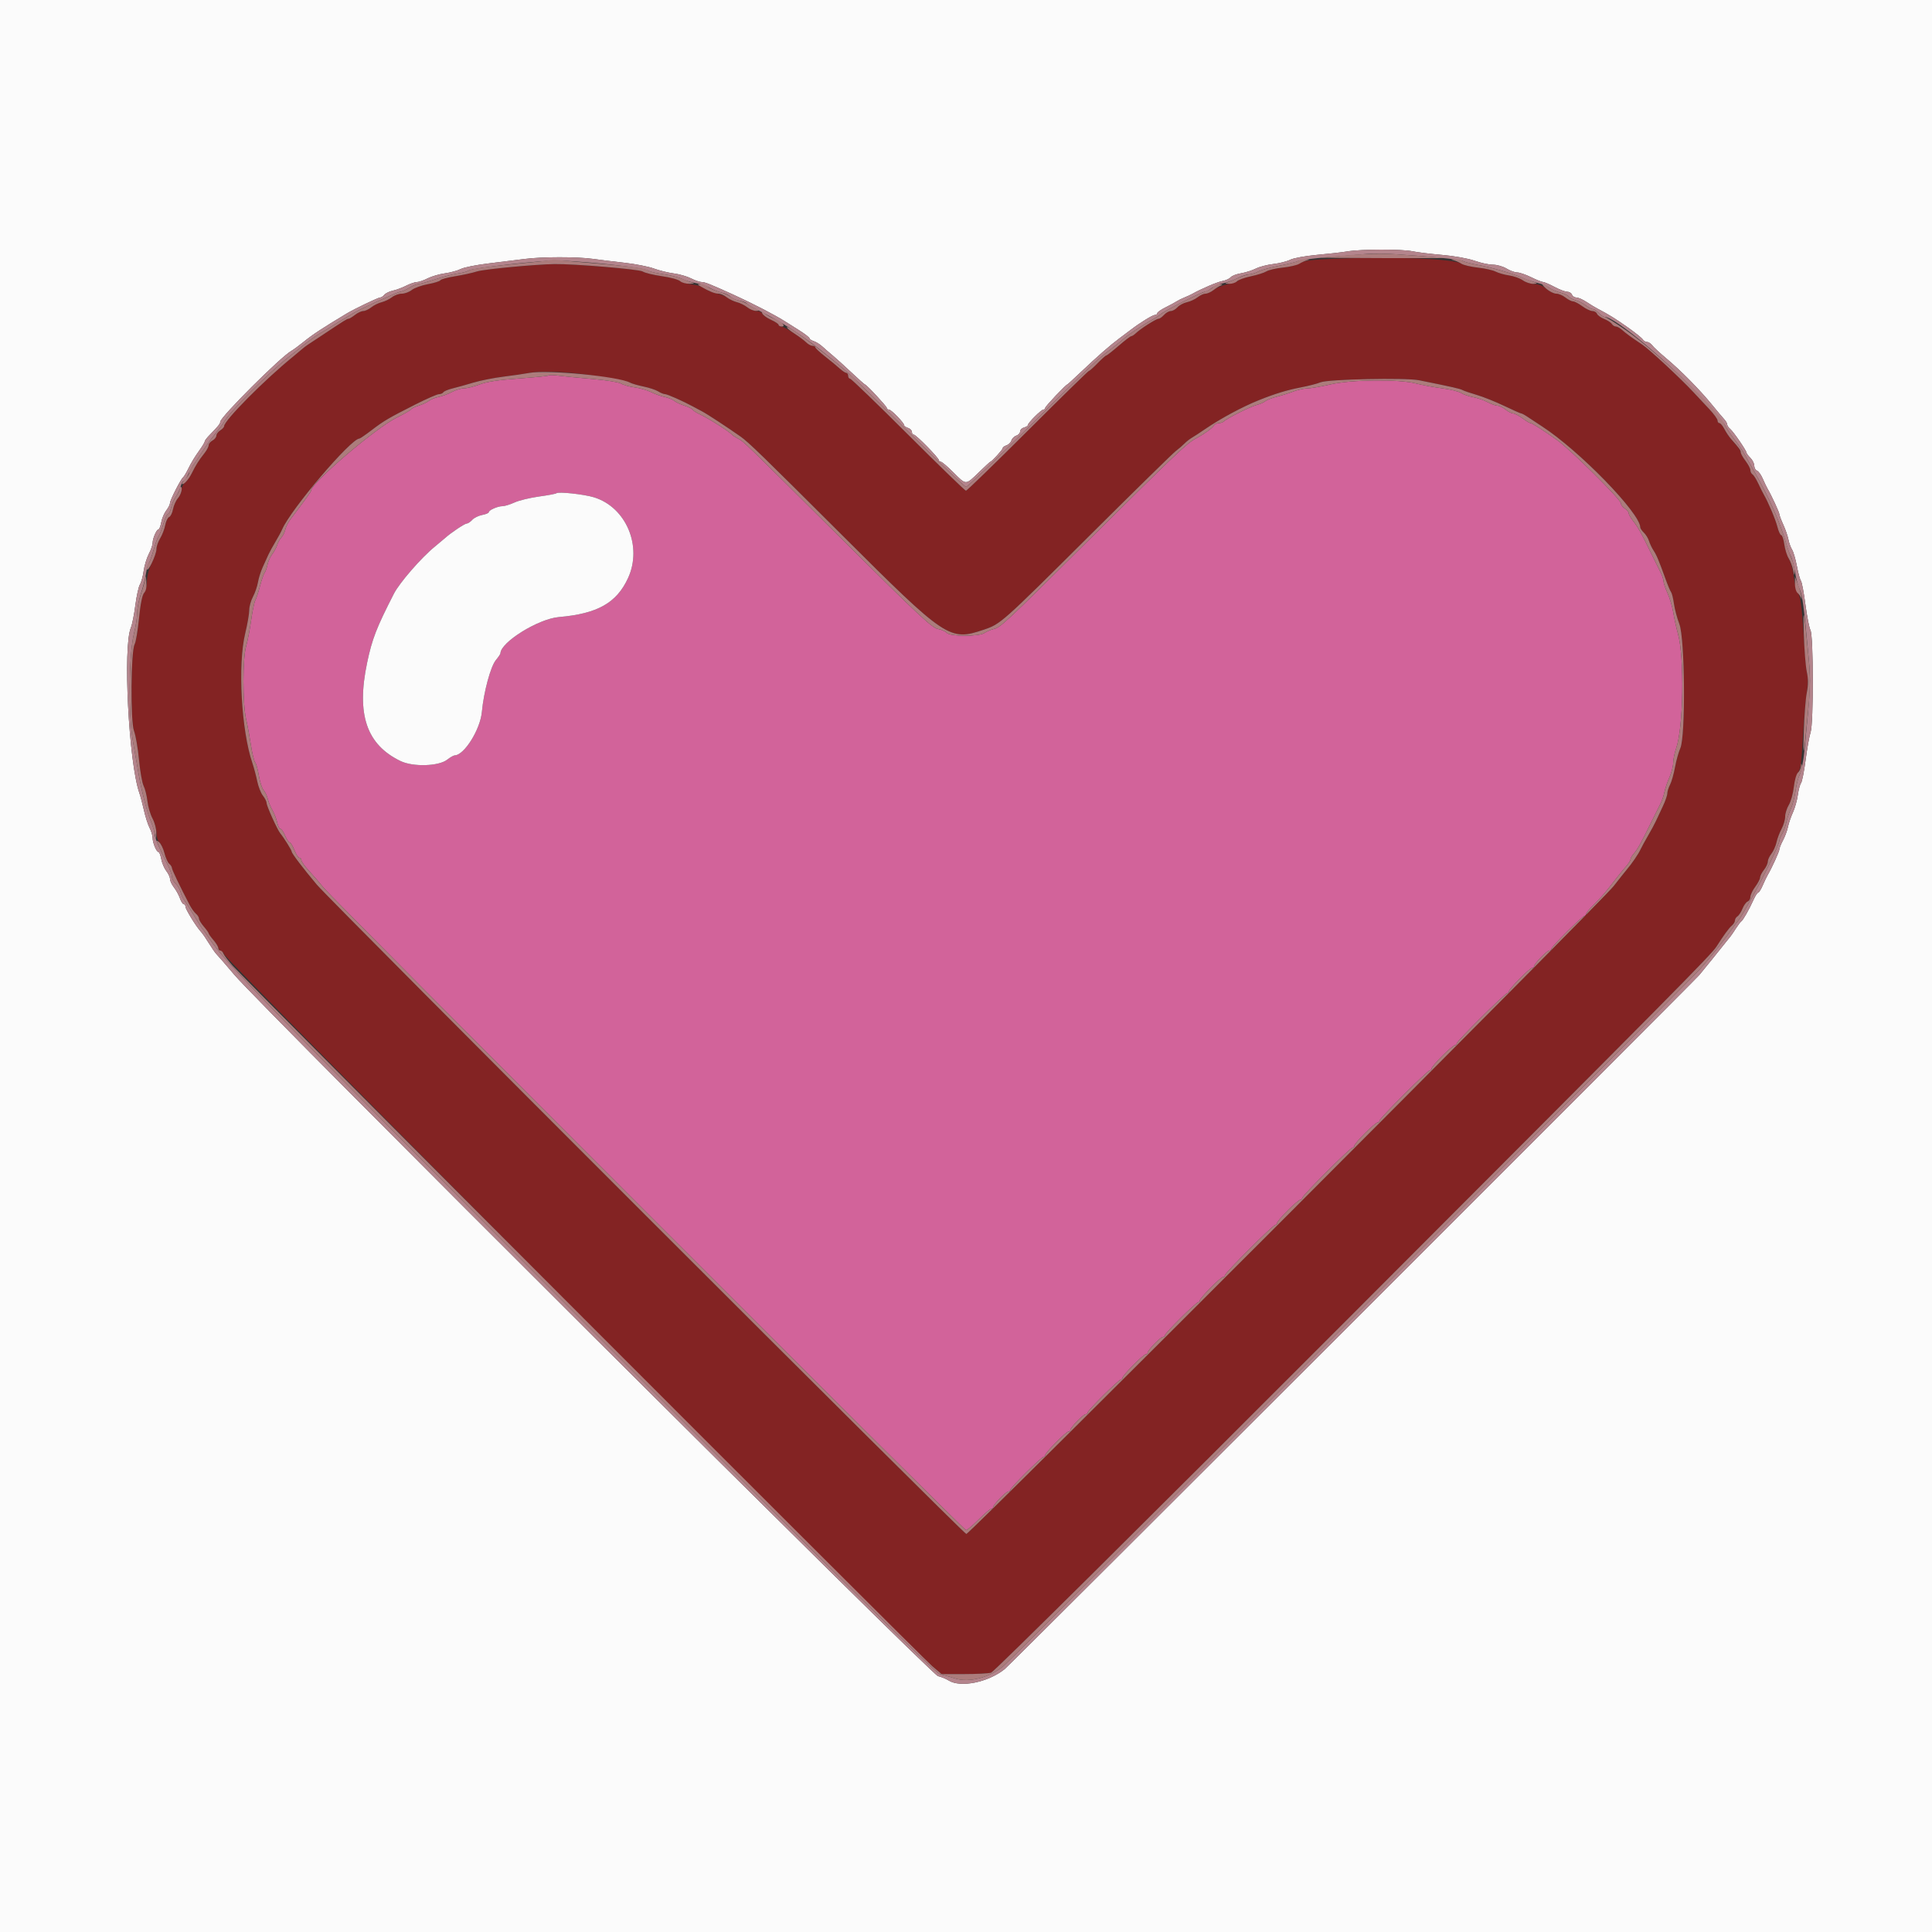 <svg id="svg" version="1.1" xmlns="http://www.w3.org/2000/svg" xmlns:xlink="http://www.w3.org/1999/xlink" width="400" height="400" viewBox="0, 0, 400,400"><rect x="0" y="0" width="400" height="400" fill="#333333" stroke="none"/><g id="svgg"><path id="path0" d="M113.597 77.731 C 113.486 77.845,110.696 78.131,107.397 78.365 C 103.198 78.663,100.769 79.032,99.296 79.595 C 98.138 80.038,96.696 80.400,96.090 80.400 C 95.484 80.400,94.361 80.736,93.594 81.147 C 92.827 81.557,91.570 82.027,90.800 82.191 C 90.030 82.355,89.130 82.716,88.800 82.994 C 88.470 83.272,87.537 83.712,86.726 83.972 C 85.915 84.232,85.195 84.579,85.126 84.743 C 85.057 84.907,83.690 85.691,82.088 86.484 C 77.741 88.638,64.400 100.035,64.400 101.595 C 64.400 101.825,63.452 103.143,60.081 107.600 C 59.665 108.150,59.206 109.082,59.062 109.672 C 58.917 110.262,58.553 110.990,58.252 111.291 C 57.952 111.591,57.567 112.279,57.398 112.819 C 57.228 113.358,56.767 114.213,56.373 114.719 C 55.978 115.224,55.532 116.214,55.381 116.919 C 55.231 117.623,54.955 118.390,54.769 118.623 C 54.582 118.856,54.166 120.058,53.844 121.294 C 53.522 122.531,53.081 123.874,52.865 124.279 C 52.648 124.684,52.258 126.542,51.997 128.408 C 51.737 130.273,51.271 132.688,50.962 133.773 C 50.216 136.392,50.215 145.620,50.961 148.918 C 51.270 150.283,51.725 152.738,51.973 154.372 C 52.220 156.007,52.604 157.563,52.825 157.830 C 53.047 158.098,53.397 159.350,53.602 160.613 C 53.808 161.877,54.237 163.201,54.557 163.555 C 54.876 163.910,55.271 164.735,55.434 165.388 C 55.597 166.042,56.044 167.122,56.427 167.788 C 56.809 168.455,57.244 169.585,57.393 170.300 C 57.542 171.015,57.838 171.600,58.052 171.600 C 58.266 171.600,58.704 172.230,59.026 173.000 C 59.348 173.770,59.769 174.400,59.962 174.400 C 60.155 174.400,60.601 175.120,60.953 176.000 C 61.305 176.880,61.775 177.600,61.997 177.600 C 62.219 177.600,62.402 177.825,62.405 178.100 C 62.408 178.375,63.083 179.324,63.905 180.210 C 64.727 181.095,66.120 182.704,67.000 183.786 C 69.213 186.505,199.502 316.800,200.009 316.800 C 200.233 316.800,201.407 315.810,202.617 314.600 C 203.827 313.390,204.993 312.400,205.209 312.400 C 205.424 312.400,205.600 312.255,205.600 312.078 C 205.600 311.566,208.261 308.800,208.754 308.800 C 208.999 308.800,209.200 308.635,209.200 308.432 C 209.200 307.991,215.645 301.600,216.089 301.600 C 216.260 301.600,216.400 301.448,216.400 301.262 C 216.400 300.771,220.707 296.400,221.191 296.400 C 221.416 296.400,221.600 296.255,221.600 296.078 C 221.600 295.566,224.261 292.800,224.754 292.800 C 224.999 292.800,225.200 292.635,225.200 292.432 C 225.200 291.991,231.645 285.600,232.089 285.600 C 232.260 285.600,232.400 285.448,232.400 285.262 C 232.400 284.771,236.707 280.400,237.191 280.400 C 237.416 280.400,237.600 280.255,237.600 280.078 C 237.600 279.566,240.261 276.800,240.754 276.800 C 240.999 276.800,241.200 276.635,241.200 276.432 C 241.200 275.991,247.645 269.600,248.089 269.600 C 248.260 269.600,248.400 269.448,248.400 269.262 C 248.400 268.771,252.707 264.400,253.191 264.400 C 253.416 264.400,253.600 264.236,253.600 264.035 C 253.600 263.559,263.559 253.600,264.035 253.600 C 264.236 253.600,264.400 253.424,264.400 253.209 C 264.400 252.993,265.394 251.823,266.609 250.609 C 267.823 249.394,268.993 248.400,269.209 248.400 C 269.424 248.400,269.600 248.236,269.600 248.035 C 269.600 247.559,279.559 237.600,280.035 237.600 C 280.236 237.600,280.400 237.424,280.400 237.209 C 280.400 236.993,281.394 235.823,282.609 234.609 C 283.823 233.394,284.993 232.400,285.209 232.400 C 285.424 232.400,285.600 232.236,285.600 232.035 C 285.600 231.559,295.559 221.600,296.035 221.600 C 296.236 221.600,296.400 221.424,296.400 221.209 C 296.400 220.993,297.394 219.823,298.609 218.609 C 299.823 217.394,300.993 216.400,301.209 216.400 C 301.424 216.400,301.600 216.229,301.600 216.020 C 301.600 215.566,311.625 205.600,312.082 205.600 C 312.257 205.600,312.400 205.448,312.400 205.262 C 312.400 204.771,316.707 200.400,317.191 200.400 C 317.416 200.400,317.600 200.255,317.600 200.078 C 317.600 199.566,320.261 196.800,320.754 196.800 C 320.999 196.800,321.200 196.635,321.200 196.432 C 321.200 195.991,327.645 189.600,328.089 189.600 C 328.260 189.600,328.400 189.427,328.400 189.215 C 328.400 189.003,329.106 188.148,329.970 187.315 C 330.833 186.482,332.102 185.080,332.790 184.200 C 335.342 180.937,335.820 180.340,336.700 179.323 C 337.195 178.751,337.600 178.099,337.600 177.873 C 337.600 177.648,337.887 177.146,338.237 176.759 C 338.987 175.931,339.793 174.488,341.789 170.400 C 342.594 168.750,343.491 166.950,343.781 166.400 C 344.070 165.850,344.439 164.770,344.599 164.000 C 344.759 163.230,345.230 161.845,345.645 160.922 C 346.060 159.999,346.408 158.649,346.418 157.922 C 346.427 157.195,346.693 155.880,347.008 155.000 C 348.536 150.736,348.775 136.147,347.398 131.200 C 347.062 129.990,346.625 128.010,346.429 126.800 C 346.232 125.590,345.699 123.790,345.244 122.800 C 344.790 121.810,344.414 120.700,344.409 120.332 C 344.404 119.965,344.137 119.155,343.815 118.532 C 343.494 117.910,342.577 116.050,341.777 114.400 C 339.847 110.417,339.146 109.166,338.087 107.819 C 337.599 107.199,337.200 106.490,337.200 106.242 C 337.200 105.995,336.840 105.568,336.400 105.293 C 335.960 105.018,335.600 104.531,335.600 104.211 C 335.600 103.432,325.062 92.999,322.347 91.090 C 319.126 88.825,317.200 87.600,316.860 87.600 C 316.692 87.600,315.945 87.150,315.200 86.600 C 314.455 86.050,313.593 85.600,313.285 85.600 C 312.978 85.600,312.269 85.240,311.709 84.800 C 311.150 84.360,310.399 84.000,310.040 84.000 C 309.682 84.000,308.761 83.666,307.994 83.259 C 307.227 82.851,305.880 82.388,305.000 82.229 C 304.120 82.071,302.994 81.680,302.499 81.360 C 302.003 81.041,300.244 80.608,298.590 80.399 C 296.936 80.189,294.526 79.744,293.234 79.409 C 289.621 78.472,279.783 78.578,275.400 79.600 C 273.513 80.040,271.391 80.408,270.685 80.418 C 269.978 80.427,268.680 80.713,267.800 81.053 C 266.920 81.392,265.371 81.879,264.359 82.135 C 263.346 82.391,262.265 82.811,261.956 83.068 C 261.648 83.325,260.857 83.671,260.198 83.836 C 258.925 84.155,254.058 86.586,253.420 87.222 C 253.211 87.430,252.725 87.600,252.340 87.600 C 251.955 87.600,251.496 87.829,251.320 88.110 C 250.961 88.681,249.267 89.896,247.570 90.800 C 245.710 91.790,243.527 93.861,225.647 111.600 C 207.607 129.498,207.185 129.891,205.600 130.276 C 205.050 130.410,204.245 130.763,203.811 131.060 C 202.708 131.815,196.665 131.801,196.035 131.042 C 195.780 130.735,194.937 130.365,194.161 130.219 C 192.971 129.996,189.973 127.192,174.970 112.277 C 153.729 91.160,154.042 91.463,152.792 90.803 C 152.246 90.516,151.710 90.168,151.600 90.031 C 151.108 89.418,146.604 86.556,144.927 85.792 C 144.227 85.473,143.550 85.043,143.422 84.835 C 143.294 84.628,142.516 84.242,141.694 83.979 C 140.872 83.715,139.930 83.272,139.600 82.994 C 139.270 82.716,138.377 82.356,137.616 82.194 C 136.855 82.032,135.595 81.580,134.816 81.188 C 134.037 80.797,132.500 80.356,131.400 80.208 C 130.300 80.059,129.034 79.703,128.586 79.416 C 128.139 79.129,125.439 78.698,122.586 78.457 C 119.734 78.216,116.590 77.908,115.600 77.771 C 114.610 77.635,113.709 77.617,113.597 77.731 M123.000 102.970 C 129.636 105.020,133.043 113.099,130.039 119.663 C 127.678 124.821,123.705 127.066,115.719 127.754 C 111.446 128.122,103.654 132.956,103.606 135.269 C 103.603 135.417,103.178 136.047,102.662 136.669 C 101.578 137.977,100.149 143.269,99.765 147.400 C 99.426 151.047,96.124 156.336,94.154 156.388 C 93.909 156.395,93.207 156.794,92.596 157.275 C 90.838 158.658,85.519 158.819,82.927 157.567 C 75.880 154.166,73.758 147.914,76.012 137.200 C 77.051 132.262,77.935 129.987,81.564 122.901 C 82.716 120.651,87.225 115.464,89.996 113.200 C 90.938 112.430,91.910 111.616,92.155 111.392 C 93.283 110.359,96.204 108.400,96.617 108.400 C 96.869 108.400,97.386 108.058,97.764 107.640 C 98.143 107.221,99.071 106.763,99.826 106.621 C 100.582 106.480,101.200 106.221,101.200 106.046 C 101.200 105.613,103.053 104.800,104.041 104.800 C 104.482 104.800,105.603 104.454,106.531 104.032 C 107.458 103.609,109.743 103.054,111.608 102.799 C 113.473 102.544,115.089 102.239,115.199 102.123 C 115.554 101.748,120.936 102.332,123.000 102.970 " stroke="none" fill="#d2639a" fill-rule="evenodd"></path><path id="path1" d="M276.400 53.566 C 271.612 53.751,269.972 53.956,269.200 54.465 C 268.650 54.828,267.030 55.248,265.600 55.400 C 264.170 55.552,262.633 55.908,262.184 56.192 C 261.735 56.476,260.295 56.930,258.984 57.201 C 257.673 57.472,256.488 57.871,256.350 58.089 C 256.213 58.306,255.255 58.642,254.222 58.835 C 253.189 59.028,251.882 59.549,251.318 59.993 C 250.754 60.437,249.981 60.800,249.600 60.800 C 249.219 60.800,248.479 61.137,247.954 61.548 C 247.429 61.959,246.434 62.419,245.741 62.571 C 245.049 62.722,244.166 63.195,243.779 63.623 C 243.393 64.050,242.772 64.400,242.400 64.400 C 242.028 64.400,241.398 64.760,241.000 65.200 C 240.602 65.640,240.079 66.003,239.838 66.007 C 239.338 66.016,236.117 68.071,235.166 68.988 C 234.818 69.325,234.392 69.600,234.221 69.600 C 234.049 69.600,232.870 70.500,231.600 71.600 C 230.330 72.700,229.181 73.600,229.045 73.600 C 228.910 73.600,228.100 74.320,227.246 75.200 C 226.392 76.080,225.582 76.800,225.445 76.800 C 225.309 76.800,219.604 82.380,212.768 89.200 C 205.932 96.020,200.183 101.600,199.992 101.600 C 199.801 101.600,194.414 96.380,188.021 90.000 C 181.627 83.620,176.217 78.400,175.998 78.400 C 175.779 78.400,175.600 78.130,175.600 77.800 C 175.600 77.470,175.429 77.200,175.221 77.200 C 175.012 77.200,174.396 76.795,173.852 76.300 C 173.308 75.805,171.949 74.684,170.832 73.808 C 169.714 72.932,168.800 72.077,168.800 71.908 C 168.800 71.739,168.543 71.600,168.229 71.600 C 167.914 71.600,167.376 71.319,167.033 70.976 C 165.979 69.922,162.352 67.600,161.760 67.600 C 161.452 67.600,161.200 67.447,161.200 67.261 C 161.200 67.074,160.491 66.602,159.624 66.211 C 158.757 65.820,157.952 65.252,157.836 64.950 C 157.720 64.647,157.194 64.400,156.666 64.400 C 156.139 64.400,155.264 64.051,154.722 63.625 C 154.180 63.198,153.211 62.724,152.568 62.571 C 151.926 62.418,151.098 62.030,150.729 61.710 C 150.359 61.390,149.282 60.954,148.335 60.741 C 147.387 60.528,146.301 60.073,145.922 59.730 C 145.543 59.386,144.370 59.014,143.316 58.902 C 142.262 58.790,141.119 58.454,140.776 58.156 C 140.432 57.857,138.741 57.417,137.017 57.177 C 135.292 56.937,133.503 56.498,133.041 56.202 C 132.323 55.742,118.826 54.612,114.800 54.674 C 110.735 54.738,100.266 55.729,98.794 56.189 C 97.801 56.500,95.736 56.955,94.204 57.199 C 92.673 57.444,91.315 57.814,91.187 58.021 C 91.058 58.229,89.892 58.595,88.595 58.835 C 87.298 59.075,85.799 59.615,85.264 60.035 C 84.730 60.456,83.801 60.800,83.200 60.800 C 82.599 60.800,81.679 61.133,81.154 61.539 C 80.629 61.945,79.674 62.407,79.032 62.564 C 78.389 62.721,77.420 63.198,76.878 63.625 C 76.336 64.051,75.581 64.400,75.200 64.400 C 74.819 64.400,74.050 64.760,73.491 65.200 C 72.931 65.640,72.332 66.000,72.158 66.000 C 71.850 66.000,71.435 66.259,66.654 69.439 C 65.363 70.298,64.029 71.180,63.689 71.400 C 63.348 71.620,62.766 72.070,62.395 72.400 C 62.024 72.730,61.288 73.349,60.760 73.775 C 54.901 78.501,46.400 87.065,46.400 88.241 C 46.400 88.442,46.040 88.832,45.600 89.107 C 45.160 89.382,44.800 89.869,44.800 90.189 C 44.800 90.510,44.440 90.965,44.000 91.200 C 43.560 91.435,43.200 91.878,43.200 92.183 C 43.200 92.489,42.795 93.249,42.300 93.872 C 41.165 95.302,40.576 96.236,39.698 98.000 C 39.314 98.770,38.685 99.635,38.300 99.923 C 37.915 100.210,37.600 100.858,37.600 101.361 C 37.600 101.865,37.259 102.671,36.842 103.151 C 36.425 103.632,35.965 104.659,35.820 105.434 C 35.675 106.208,35.313 106.935,35.017 107.049 C 34.721 107.162,34.356 107.918,34.206 108.728 C 34.056 109.537,33.588 110.761,33.166 111.447 C 32.745 112.133,32.398 113.123,32.396 113.647 C 32.394 114.171,31.950 115.500,31.409 116.600 C 30.826 117.785,30.420 119.321,30.413 120.369 C 30.406 121.341,30.139 122.425,29.820 122.778 C 29.457 123.179,29.069 125.130,28.782 128.008 C 28.529 130.532,28.121 132.957,27.874 133.398 C 27.091 134.794,26.987 149.324,27.745 151.330 C 28.092 152.248,28.557 154.935,28.778 157.300 C 28.999 159.665,29.429 162.095,29.734 162.700 C 30.039 163.305,30.392 164.726,30.520 165.857 C 30.648 166.988,31.123 168.605,31.576 169.451 C 32.029 170.296,32.400 171.644,32.400 172.445 C 32.400 173.261,32.668 174.124,33.008 174.407 C 33.343 174.685,33.813 175.691,34.053 176.644 C 34.293 177.596,34.739 178.583,35.044 178.837 C 35.350 179.090,35.600 179.482,35.600 179.707 C 35.600 180.065,37.175 183.355,39.267 187.368 C 39.634 188.072,40.219 188.884,40.567 189.173 C 40.915 189.462,41.200 189.918,41.200 190.187 C 41.200 190.456,41.650 191.199,42.200 191.838 C 42.749 192.477,43.199 193.107,43.200 193.238 C 43.200 193.369,43.650 193.999,44.200 194.638 C 44.749 195.277,45.199 196.006,45.200 196.257 C 45.200 196.509,45.470 196.818,45.800 196.945 C 46.130 197.071,46.400 197.354,46.400 197.572 C 46.400 198.393,187.761 340.506,192.975 344.926 L 194.949 346.600 199.575 346.600 C 202.119 346.600,204.650 346.470,205.200 346.311 C 205.777 346.144,236.994 315.186,279.013 273.111 C 347.130 204.903,354.327 197.633,355.392 195.957 C 356.865 193.638,357.979 192.115,358.546 191.645 C 358.906 191.346,359.200 190.863,359.200 190.571 C 359.200 190.279,359.436 189.896,359.723 189.720 C 360.011 189.544,360.478 188.828,360.760 188.129 C 361.042 187.430,361.527 186.760,361.837 186.641 C 362.146 186.522,362.400 186.094,362.400 185.690 C 362.400 185.286,362.850 184.345,363.400 183.600 C 363.950 182.855,364.400 181.993,364.400 181.685 C 364.400 181.378,364.760 180.669,365.200 180.109 C 365.640 179.550,366.000 178.781,366.000 178.400 C 366.000 178.019,366.337 177.279,366.748 176.754 C 367.159 176.229,367.633 175.170,367.801 174.400 C 367.969 173.630,368.443 172.373,368.853 171.606 C 369.264 170.839,369.600 169.690,369.600 169.053 C 369.600 168.416,369.939 167.333,370.354 166.647 C 370.769 165.961,371.235 164.320,371.391 163.000 C 371.546 161.680,371.953 160.286,372.296 159.903 C 372.766 159.377,372.997 157.714,373.240 153.103 C 373.417 149.746,373.777 145.533,374.039 143.740 C 374.302 141.947,374.378 140.147,374.209 139.740 C 374.040 139.333,373.680 135.533,373.409 131.295 C 373.040 125.525,372.763 123.416,372.309 122.895 C 371.975 122.513,371.575 121.030,371.420 119.600 C 371.266 118.170,370.814 116.460,370.417 115.800 C 370.019 115.140,369.572 113.745,369.423 112.700 C 369.273 111.655,368.989 110.800,368.791 110.800 C 368.593 110.800,368.237 110.035,367.999 109.100 C 367.610 107.567,366.084 103.945,365.177 102.400 C 364.983 102.070,364.479 101.058,364.058 100.152 C 363.636 99.245,363.090 98.379,362.845 98.228 C 362.600 98.077,362.400 97.681,362.400 97.350 C 362.400 97.018,361.950 96.157,361.400 95.436 C 360.850 94.714,360.400 93.916,360.400 93.662 C 360.400 93.408,360.040 92.795,359.600 92.300 C 357.940 90.433,357.626 90.010,357.011 88.821 C 356.664 88.150,356.204 87.600,355.990 87.600 C 355.775 87.600,355.600 87.359,355.600 87.064 C 355.600 86.769,354.835 85.711,353.900 84.714 C 352.965 83.717,351.463 82.113,350.562 81.151 C 347.811 78.211,341.496 72.347,340.006 71.350 C 337.631 69.760,336.632 69.031,335.825 68.301 C 335.398 67.916,334.822 67.600,334.544 67.600 C 334.267 67.600,333.896 67.364,333.720 67.077 C 333.544 66.789,332.828 66.322,332.129 66.040 C 331.430 65.758,330.760 65.273,330.641 64.963 C 330.522 64.654,330.094 64.400,329.690 64.400 C 329.286 64.400,328.345 63.950,327.600 63.400 C 326.855 62.850,325.993 62.400,325.685 62.400 C 325.378 62.400,324.669 62.040,324.109 61.600 C 323.550 61.160,322.694 60.800,322.208 60.800 C 321.722 60.800,320.801 60.350,320.162 59.800 C 319.432 59.173,318.510 58.801,317.684 58.800 C 316.960 58.800,315.880 58.458,315.284 58.040 C 314.688 57.622,313.416 57.167,312.458 57.028 C 311.500 56.890,310.240 56.533,309.658 56.235 C 309.076 55.937,307.430 55.565,306.000 55.409 C 304.570 55.252,303.008 54.875,302.528 54.571 C 300.948 53.569,288.615 53.095,276.400 53.566 M124.161 77.950 C 127.220 78.438,130.041 79.008,130.430 79.216 C 130.820 79.425,132.097 79.794,133.269 80.037 C 134.441 80.281,135.799 80.732,136.286 81.040 C 136.773 81.348,137.401 81.600,137.680 81.600 C 138.142 81.600,141.421 83.048,143.400 84.126 C 143.840 84.365,144.740 84.846,145.400 85.194 C 146.438 85.740,150.678 88.520,153.346 90.402 C 155.006 91.573,157.890 94.373,174.358 110.803 C 195.934 132.329,196.584 132.763,203.670 130.376 C 207.173 129.196,207.317 129.069,225.675 110.800 C 234.849 101.670,242.833 93.840,243.415 93.400 C 243.997 92.960,244.808 92.261,245.216 91.848 C 245.623 91.434,246.308 90.894,246.737 90.648 C 247.166 90.401,248.480 89.543,249.658 88.739 C 252.748 86.631,257.251 84.215,260.600 82.868 C 263.973 81.512,266.476 80.750,269.400 80.192 C 270.940 79.898,272.740 79.432,273.400 79.156 C 274.958 78.504,291.019 78.168,293.800 78.729 C 300.765 80.133,302.264 80.472,302.805 80.763 C 303.137 80.942,304.478 81.399,305.784 81.778 C 307.090 82.158,309.628 83.173,311.424 84.034 C 313.220 84.895,314.811 85.600,314.961 85.600 C 315.110 85.600,315.720 85.932,316.316 86.337 C 316.912 86.743,318.210 87.598,319.200 88.237 C 326.891 93.200,339.600 106.252,339.600 109.186 C 339.600 109.397,339.938 109.891,340.350 110.284 C 340.763 110.678,341.239 111.450,341.408 112.000 C 341.577 112.550,342.004 113.442,342.357 113.982 C 343.004 114.971,343.418 115.960,344.878 120.000 C 345.316 121.210,345.814 122.380,345.986 122.600 C 346.158 122.820,346.423 123.900,346.574 125.000 C 346.726 126.100,347.231 127.990,347.696 129.200 C 348.855 132.216,349.011 152.365,347.894 154.912 C 347.529 155.743,347.029 157.536,346.783 158.895 C 346.536 160.254,346.079 161.860,345.767 162.463 C 345.455 163.067,345.200 163.882,345.200 164.274 C 345.200 164.667,344.772 165.891,344.249 166.994 C 343.725 168.097,343.092 169.450,342.840 170.000 C 342.589 170.550,341.860 171.900,341.220 173.000 C 340.579 174.100,339.867 175.408,339.636 175.906 C 339.201 176.843,337.848 178.820,336.800 180.049 C 336.470 180.436,335.246 181.978,334.079 183.476 C 331.558 186.715,200.783 317.600,200.069 317.600 C 199.526 317.600,68.487 186.595,65.600 183.166 C 62.810 179.853,60.400 176.692,60.400 176.348 C 60.400 176.044,58.786 173.451,58.037 172.551 C 57.431 171.823,55.200 166.884,55.200 166.271 C 55.200 165.961,54.855 165.269,54.432 164.732 C 54.010 164.195,53.484 162.866,53.264 161.778 C 53.043 160.690,52.589 158.990,52.254 158.000 C 49.954 151.197,49.201 137.614,50.765 131.144 C 51.224 129.245,51.600 127.083,51.600 126.339 C 51.600 125.596,51.947 124.340,52.372 123.548 C 52.796 122.756,53.261 121.409,53.406 120.554 C 53.550 119.699,53.997 118.280,54.400 117.400 C 54.802 116.520,55.336 115.350,55.585 114.800 C 55.835 114.250,56.476 113.080,57.010 112.200 C 57.544 111.320,58.176 110.150,58.415 109.600 C 60.234 105.409,72.664 90.800,74.411 90.800 C 74.548 90.800,75.662 90.035,76.887 89.100 C 79.500 87.105,80.409 86.570,86.000 83.743 C 88.310 82.574,90.504 81.614,90.876 81.609 C 91.248 81.604,91.661 81.425,91.793 81.211 C 91.926 80.997,92.791 80.638,93.717 80.414 C 94.643 80.190,96.570 79.653,98.000 79.221 C 99.430 78.789,102.220 78.235,104.200 77.990 C 106.180 77.745,108.610 77.393,109.600 77.207 C 112.381 76.685,118.047 76.974,124.161 77.950 " stroke="none" fill="#832323" fill-rule="evenodd"></path><path id="path2" d="M0.000 200.000 L 0.000 400.000 200.000 400.000 L 400.000 400.000 400.000 200.000 L 400.000 0.000 200.000 0.000 L 0.000 0.000 0.000 200.000 M292.400 52.017 C 293.390 52.228,296.180 52.571,298.600 52.780 C 301.087 52.994,303.996 53.516,305.290 53.980 C 306.550 54.431,308.260 54.801,309.090 54.801 C 309.921 54.802,311.189 55.162,311.910 55.601 C 312.630 56.041,313.620 56.402,314.110 56.404 C 314.599 56.406,315.900 56.850,317.000 57.391 C 318.100 57.932,319.215 58.381,319.479 58.387 C 319.742 58.394,320.804 58.850,321.838 59.400 C 322.873 59.950,324.058 60.400,324.472 60.400 C 324.886 60.400,325.329 60.670,325.455 61.000 C 325.582 61.330,326.001 61.600,326.387 61.600 C 326.773 61.600,327.698 62.007,328.444 62.504 C 329.190 63.001,330.250 63.643,330.800 63.930 C 333.180 65.175,334.423 65.945,337.030 67.790 C 338.554 68.868,339.944 69.986,340.120 70.275 C 340.296 70.564,340.691 70.800,340.997 70.800 C 341.304 70.800,341.790 71.115,342.077 71.500 C 342.365 71.885,343.674 73.100,344.987 74.200 C 348.025 76.745,351.949 80.723,354.457 83.800 C 355.533 85.120,356.680 86.485,357.007 86.834 C 357.333 87.182,357.600 87.655,357.600 87.885 C 357.600 88.114,357.881 88.535,358.225 88.821 C 358.900 89.381,361.600 93.317,361.600 93.741 C 361.600 93.884,361.960 94.360,362.400 94.800 C 362.840 95.240,363.200 95.966,363.200 96.413 C 363.200 96.859,363.456 97.323,363.769 97.443 C 364.082 97.563,364.623 98.323,364.971 99.131 C 365.319 99.939,365.765 100.870,365.962 101.200 C 366.725 102.480,368.400 106.093,368.400 106.459 C 368.400 106.671,368.765 107.644,369.210 108.622 C 369.656 109.600,370.134 110.985,370.274 111.700 C 370.414 112.415,370.755 113.360,371.033 113.800 C 371.310 114.240,371.757 115.770,372.026 117.200 C 372.295 118.630,372.670 120.000,372.860 120.244 C 373.050 120.488,373.470 122.698,373.794 125.154 C 374.118 127.611,374.587 130.002,374.837 130.469 C 375.467 131.647,375.493 149.703,374.867 151.600 C 374.612 152.370,374.150 154.942,373.838 157.316 C 373.526 159.690,373.098 161.850,372.886 162.116 C 372.674 162.382,372.376 163.500,372.223 164.600 C 372.070 165.700,371.613 167.320,371.208 168.200 C 370.802 169.080,370.340 170.430,370.182 171.200 C 370.023 171.970,369.557 173.227,369.147 173.994 C 368.736 174.761,368.400 175.599,368.400 175.857 C 368.400 176.288,366.801 179.792,365.962 181.200 C 365.765 181.530,365.313 182.475,364.959 183.300 C 364.604 184.125,364.180 184.800,364.017 184.800 C 363.855 184.800,363.417 185.475,363.045 186.300 C 362.129 188.330,360.909 190.478,360.509 190.765 C 360.329 190.894,359.840 191.535,359.423 192.190 C 359.006 192.844,358.518 193.564,358.340 193.790 C 356.564 196.035,352.153 201.501,351.822 201.866 C 349.782 204.114,209.062 344.725,208.000 345.577 C 204.585 348.314,198.867 349.469,196.396 347.920 C 195.848 347.576,194.860 347.173,194.200 347.024 C 192.846 346.718,54.002 208.327,48.500 201.800 C 46.831 199.820,45.271 198.016,45.033 197.791 C 44.795 197.566,44.372 197.026,44.094 196.591 C 42.341 193.850,41.995 193.342,41.524 192.818 C 40.540 191.725,38.400 188.228,38.400 187.713 C 38.400 187.431,38.238 187.200,38.039 187.200 C 37.841 187.200,37.487 186.652,37.253 185.981 C 37.020 185.311,36.462 184.297,36.014 183.727 C 35.566 183.158,35.200 182.381,35.200 182.000 C 35.200 181.619,34.855 180.869,34.433 180.333 C 34.011 179.796,33.541 178.692,33.388 177.879 C 33.236 177.065,32.980 176.400,32.820 176.400 C 32.394 176.400,31.600 174.505,31.598 173.481 C 31.596 172.997,31.314 172.062,30.971 171.403 C 30.628 170.745,30.106 169.125,29.812 167.803 C 29.517 166.482,29.087 164.860,28.857 164.200 C 26.641 157.857,25.415 133.879,27.104 129.920 C 27.357 129.326,27.770 127.256,28.020 125.320 C 28.271 123.384,28.700 121.440,28.975 121.000 C 29.249 120.560,29.594 119.307,29.741 118.215 C 29.888 117.123,30.366 115.542,30.804 114.702 C 31.242 113.863,31.600 112.829,31.600 112.407 C 31.600 111.475,32.415 109.600,32.820 109.600 C 32.980 109.600,33.236 108.935,33.388 108.121 C 33.541 107.308,34.011 106.204,34.433 105.667 C 34.855 105.131,35.200 104.443,35.200 104.138 C 35.200 103.554,37.432 99.178,37.916 98.814 C 38.072 98.696,38.514 97.970,38.898 97.200 C 39.697 95.596,40.230 94.720,41.499 92.927 C 41.995 92.226,42.400 91.527,42.400 91.373 C 42.400 91.218,42.805 90.676,43.300 90.168 C 45.175 88.244,45.600 87.721,45.600 87.337 C 45.600 86.363,58.173 73.821,60.337 72.637 C 60.701 72.437,61.810 71.622,62.800 70.825 C 64.838 69.184,66.546 68.059,71.800 64.899 C 73.366 63.957,78.291 61.600,78.693 61.600 C 78.918 61.600,79.317 61.342,79.579 61.026 C 79.841 60.710,80.628 60.328,81.328 60.177 C 82.027 60.026,83.268 59.564,84.084 59.151 C 84.900 58.738,85.897 58.400,86.299 58.400 C 86.702 58.400,87.706 58.056,88.530 57.635 C 89.355 57.215,90.968 56.744,92.115 56.589 C 93.262 56.433,94.738 56.030,95.396 55.693 C 96.054 55.356,98.664 54.834,101.196 54.534 C 103.728 54.233,107.060 53.821,108.600 53.618 C 112.188 53.146,119.455 53.137,122.800 53.603 C 124.230 53.801,127.200 54.167,129.400 54.414 C 131.600 54.661,134.300 55.197,135.400 55.603 C 136.500 56.010,138.338 56.461,139.485 56.607 C 140.632 56.752,142.245 57.215,143.070 57.635 C 143.894 58.056,144.902 58.400,145.309 58.400 C 145.964 58.400,147.075 58.843,151.800 60.987 C 155.644 62.731,160.333 65.150,162.400 66.455 C 162.950 66.803,164.345 67.683,165.500 68.411 C 166.655 69.139,167.600 69.872,167.600 70.040 C 167.600 70.209,167.990 70.470,168.466 70.621 C 168.942 70.772,169.751 71.279,170.264 71.748 C 170.776 72.217,171.738 73.050,172.401 73.600 C 173.064 74.150,174.803 75.725,176.265 77.100 C 177.727 78.475,178.989 79.600,179.070 79.600 C 179.373 79.600,183.600 84.138,183.600 84.462 C 183.600 84.648,183.801 84.800,184.046 84.800 C 184.524 84.800,187.200 87.559,187.200 88.051 C 187.200 88.213,187.560 88.460,188.000 88.600 C 188.440 88.740,188.800 89.112,188.800 89.427 C 188.800 89.742,188.983 90.000,189.208 90.000 C 189.664 90.000,194.395 94.831,194.398 95.300 C 194.399 95.465,194.576 95.600,194.791 95.600 C 195.007 95.600,196.173 96.590,197.383 97.800 C 200.071 100.488,199.877 100.488,202.653 97.800 C 203.902 96.590,204.973 95.600,205.031 95.600 C 205.308 95.600,207.600 93.098,207.600 92.796 C 207.600 92.608,207.951 92.343,208.380 92.206 C 208.808 92.070,209.267 91.617,209.400 91.200 C 209.533 90.783,209.992 90.330,210.420 90.194 C 210.849 90.057,211.200 89.671,211.200 89.336 C 211.200 89.000,211.560 88.631,212.000 88.516 C 212.440 88.401,212.800 88.175,212.800 88.015 C 212.800 87.577,215.581 84.800,216.019 84.800 C 216.229 84.800,216.400 84.640,216.400 84.443 C 216.400 84.144,220.698 79.600,220.982 79.600 C 221.034 79.600,222.260 78.475,223.707 77.100 C 227.145 73.832,229.822 71.489,231.800 70.018 C 232.680 69.363,233.760 68.553,234.200 68.217 C 236.065 66.794,238.636 65.214,239.100 65.207 C 239.375 65.203,239.600 65.040,239.600 64.844 C 239.600 64.648,240.365 64.107,241.300 63.642 C 242.235 63.176,243.270 62.616,243.600 62.397 C 243.930 62.179,244.650 61.820,245.200 61.601 C 245.750 61.381,246.470 61.051,246.800 60.866 C 248.760 59.770,251.978 58.397,253.072 58.190 C 253.772 58.057,254.548 57.704,254.795 57.406 C 255.043 57.107,256.001 56.737,256.923 56.583 C 257.845 56.430,259.230 55.991,260.000 55.608 C 260.770 55.225,262.403 54.799,263.629 54.661 C 264.855 54.523,266.429 54.125,267.127 53.776 C 267.826 53.428,270.332 52.972,272.698 52.763 C 275.064 52.554,277.900 52.231,279.000 52.045 C 281.786 51.574,290.231 51.557,292.400 52.017 M115.199 102.123 C 115.089 102.239,113.473 102.544,111.608 102.799 C 109.743 103.054,107.458 103.609,106.531 104.032 C 105.603 104.454,104.482 104.800,104.041 104.800 C 103.053 104.800,101.200 105.613,101.200 106.046 C 101.200 106.221,100.582 106.480,99.826 106.621 C 99.071 106.763,98.143 107.221,97.764 107.640 C 97.386 108.058,96.869 108.400,96.617 108.400 C 96.204 108.400,93.283 110.359,92.155 111.392 C 91.910 111.616,90.938 112.430,89.996 113.200 C 87.225 115.464,82.716 120.651,81.564 122.901 C 77.935 129.987,77.051 132.262,76.012 137.200 C 73.758 147.914,75.880 154.166,82.927 157.567 C 85.519 158.819,90.838 158.658,92.596 157.275 C 93.207 156.794,93.909 156.395,94.154 156.388 C 96.124 156.336,99.426 151.047,99.765 147.400 C 100.149 143.269,101.578 137.977,102.662 136.669 C 103.178 136.047,103.603 135.417,103.606 135.269 C 103.654 132.956,111.446 128.122,115.719 127.754 C 123.705 127.066,127.678 124.821,130.039 119.663 C 133.043 113.099,129.636 105.020,123.000 102.970 C 120.936 102.332,115.554 101.748,115.199 102.123 " stroke="none" fill="#fbfbfb" fill-rule="evenodd"></path><path id="path3" d="M279.000 52.045 C 277.900 52.231,275.064 52.554,272.698 52.763 C 270.332 52.972,267.826 53.428,267.127 53.776 C 266.429 54.125,264.855 54.523,263.629 54.661 C 262.403 54.799,260.770 55.225,260.000 55.608 C 259.230 55.991,257.845 56.430,256.923 56.583 C 256.001 56.737,255.043 57.107,254.795 57.406 C 254.548 57.704,253.772 58.057,253.072 58.190 C 251.978 58.397,248.760 59.770,246.800 60.866 C 246.470 61.051,245.750 61.381,245.200 61.601 C 244.650 61.820,243.930 62.179,243.600 62.397 C 243.270 62.616,242.235 63.176,241.300 63.642 C 240.365 64.107,239.600 64.648,239.600 64.844 C 239.600 65.040,239.375 65.203,239.100 65.207 C 238.636 65.214,236.065 66.794,234.200 68.217 C 233.760 68.553,232.680 69.363,231.800 70.018 C 229.822 71.489,227.145 73.832,223.707 77.100 C 222.260 78.475,221.034 79.600,220.982 79.600 C 220.698 79.600,216.400 84.144,216.400 84.443 C 216.400 84.640,216.229 84.800,216.019 84.800 C 215.581 84.800,212.800 87.577,212.800 88.015 C 212.800 88.175,212.440 88.401,212.000 88.516 C 211.560 88.631,211.200 89.000,211.200 89.336 C 211.200 89.671,210.849 90.057,210.420 90.194 C 209.992 90.330,209.533 90.783,209.400 91.200 C 209.267 91.617,208.808 92.070,208.380 92.206 C 207.951 92.343,207.600 92.608,207.600 92.796 C 207.600 93.098,205.308 95.600,205.031 95.600 C 204.973 95.600,203.902 96.590,202.653 97.800 C 199.877 100.488,200.071 100.488,197.383 97.800 C 196.173 96.590,195.007 95.600,194.791 95.600 C 194.576 95.600,194.399 95.465,194.398 95.300 C 194.395 94.831,189.664 90.000,189.208 90.000 C 188.983 90.000,188.800 89.742,188.800 89.427 C 188.800 89.112,188.440 88.740,188.000 88.600 C 187.560 88.460,187.200 88.213,187.200 88.051 C 187.200 87.559,184.524 84.800,184.046 84.800 C 183.801 84.800,183.600 84.648,183.600 84.462 C 183.600 84.138,179.373 79.600,179.070 79.600 C 178.989 79.600,177.727 78.475,176.265 77.100 C 174.803 75.725,173.064 74.150,172.401 73.600 C 171.738 73.050,170.776 72.217,170.264 71.748 C 169.751 71.279,168.942 70.772,168.466 70.621 C 167.990 70.470,167.600 70.209,167.600 70.040 C 167.600 69.872,166.655 69.139,165.500 68.411 C 164.345 67.683,162.950 66.803,162.400 66.455 C 160.333 65.150,155.644 62.731,151.800 60.987 C 147.075 58.843,145.964 58.400,145.309 58.400 C 144.902 58.400,143.894 58.056,143.070 57.635 C 142.245 57.215,140.632 56.752,139.485 56.607 C 138.338 56.461,136.500 56.010,135.400 55.603 C 134.300 55.197,131.600 54.661,129.400 54.414 C 127.200 54.167,124.230 53.801,122.800 53.603 C 119.455 53.137,112.188 53.146,108.600 53.618 C 107.060 53.821,103.728 54.233,101.196 54.534 C 98.664 54.834,96.054 55.356,95.396 55.693 C 94.738 56.030,93.262 56.433,92.115 56.589 C 90.968 56.744,89.355 57.215,88.530 57.635 C 87.706 58.056,86.702 58.400,86.299 58.400 C 85.897 58.400,84.900 58.738,84.084 59.151 C 83.268 59.564,82.027 60.026,81.328 60.177 C 80.628 60.328,79.841 60.710,79.579 61.026 C 79.317 61.342,78.918 61.600,78.693 61.600 C 78.291 61.600,73.366 63.957,71.800 64.899 C 66.546 68.059,64.838 69.184,62.800 70.825 C 61.810 71.622,60.701 72.437,60.337 72.637 C 58.173 73.821,45.600 86.363,45.600 87.337 C 45.600 87.721,45.175 88.244,43.300 90.168 C 42.805 90.676,42.400 91.218,42.400 91.373 C 42.400 91.527,41.995 92.226,41.499 92.927 C 40.230 94.720,39.697 95.596,38.898 97.200 C 38.514 97.970,38.072 98.696,37.916 98.814 C 37.432 99.178,35.200 103.554,35.200 104.138 C 35.200 104.443,34.855 105.131,34.433 105.667 C 34.011 106.204,33.541 107.308,33.388 108.121 C 33.236 108.935,32.980 109.600,32.820 109.600 C 32.415 109.600,31.600 111.475,31.600 112.407 C 31.600 112.829,31.242 113.863,30.804 114.702 C 30.366 115.542,29.888 117.123,29.741 118.215 C 29.594 119.307,29.249 120.560,28.975 121.000 C 28.700 121.440,28.271 123.384,28.020 125.320 C 27.770 127.256,27.357 129.326,27.104 129.920 C 25.415 133.879,26.641 157.857,28.857 164.200 C 29.087 164.860,29.517 166.482,29.812 167.803 C 30.106 169.125,30.628 170.745,30.971 171.403 C 31.314 172.062,31.596 172.997,31.598 173.481 C 31.600 174.505,32.394 176.400,32.820 176.400 C 32.980 176.400,33.236 177.065,33.388 177.879 C 33.541 178.692,34.011 179.796,34.433 180.333 C 34.855 180.869,35.200 181.619,35.200 182.000 C 35.200 182.381,35.566 183.158,36.014 183.727 C 36.462 184.297,37.020 185.311,37.253 185.981 C 37.487 186.652,37.841 187.200,38.039 187.200 C 38.238 187.200,38.400 187.431,38.400 187.713 C 38.400 188.228,40.540 191.725,41.524 192.818 C 41.995 193.342,42.341 193.850,44.094 196.591 C 44.372 197.026,44.795 197.566,45.033 197.791 C 45.271 198.016,46.831 199.820,48.500 201.800 C 54.002 208.327,192.846 346.718,194.200 347.024 C 194.860 347.173,195.848 347.576,196.396 347.920 C 198.867 349.469,204.585 348.314,208.000 345.577 C 209.062 344.725,349.782 204.114,351.822 201.866 C 352.153 201.501,356.564 196.035,358.340 193.790 C 358.518 193.564,359.006 192.844,359.423 192.190 C 359.840 191.535,360.329 190.894,360.509 190.765 C 360.909 190.478,362.129 188.330,363.045 186.300 C 363.417 185.475,363.855 184.800,364.017 184.800 C 364.180 184.800,364.604 184.125,364.959 183.300 C 365.313 182.475,365.765 181.530,365.962 181.200 C 366.801 179.792,368.400 176.288,368.400 175.857 C 368.400 175.599,368.736 174.761,369.147 173.994 C 369.557 173.227,370.023 171.970,370.182 171.200 C 370.340 170.430,370.802 169.080,371.208 168.200 C 371.613 167.320,372.070 165.700,372.223 164.600 C 372.376 163.500,372.674 162.382,372.886 162.116 C 373.098 161.850,373.526 159.690,373.838 157.316 C 374.150 154.942,374.612 152.370,374.867 151.600 C 375.493 149.703,375.467 131.647,374.837 130.469 C 374.587 130.002,374.118 127.611,373.794 125.154 C 373.470 122.698,373.050 120.488,372.860 120.244 C 372.670 120.000,372.295 118.630,372.026 117.200 C 371.757 115.770,371.310 114.240,371.033 113.800 C 370.755 113.360,370.414 112.415,370.274 111.700 C 370.134 110.985,369.656 109.600,369.210 108.622 C 368.765 107.644,368.400 106.671,368.400 106.459 C 368.400 106.093,366.725 102.480,365.962 101.200 C 365.765 100.870,365.319 99.939,364.971 99.131 C 364.623 98.323,364.082 97.563,363.769 97.443 C 363.456 97.323,363.200 96.859,363.200 96.413 C 363.200 95.966,362.840 95.240,362.400 94.800 C 361.960 94.360,361.600 93.884,361.600 93.741 C 361.600 93.317,358.900 89.381,358.225 88.821 C 357.881 88.535,357.600 88.114,357.600 87.885 C 357.600 87.655,357.333 87.182,357.007 86.834 C 356.680 86.485,355.533 85.120,354.457 83.800 C 351.949 80.723,348.025 76.745,344.987 74.200 C 343.674 73.100,342.365 71.885,342.077 71.500 C 341.790 71.115,341.304 70.800,340.997 70.800 C 340.691 70.800,340.296 70.564,340.120 70.275 C 339.944 69.986,338.554 68.868,337.030 67.790 C 334.423 65.945,333.180 65.175,330.800 63.930 C 330.250 63.643,329.190 63.001,328.444 62.504 C 327.698 62.007,326.773 61.600,326.387 61.600 C 326.001 61.600,325.582 61.330,325.455 61.000 C 325.329 60.670,324.886 60.400,324.472 60.400 C 324.058 60.400,322.873 59.950,321.838 59.400 C 320.804 58.850,319.742 58.394,319.479 58.387 C 319.215 58.381,318.100 57.932,317.000 57.391 C 315.900 56.850,314.599 56.406,314.110 56.404 C 313.620 56.402,312.630 56.041,311.910 55.601 C 311.189 55.162,309.921 54.802,309.090 54.801 C 308.260 54.801,306.550 54.431,305.290 53.980 C 303.996 53.516,301.087 52.994,298.600 52.780 C 296.180 52.571,293.390 52.228,292.400 52.017 C 290.231 51.557,281.786 51.574,279.000 52.045 M294.134 53.007 C 298.498 53.338,302.412 53.793,302.833 54.018 C 303.253 54.243,304.633 54.607,305.899 54.827 C 308.700 55.315,313.232 56.632,315.400 57.587 C 316.280 57.975,317.630 58.429,318.400 58.596 C 319.170 58.763,320.250 59.215,320.800 59.600 C 321.350 59.985,322.373 60.424,323.072 60.576 C 323.772 60.727,324.545 61.092,324.789 61.386 C 325.033 61.681,325.706 62.040,326.285 62.186 C 326.863 62.331,327.780 62.798,328.322 63.225 C 328.864 63.651,329.526 64.000,329.792 64.000 C 330.058 64.000,330.602 64.360,331.000 64.800 C 331.398 65.240,331.941 65.600,332.207 65.600 C 334.362 65.600,346.113 75.474,352.913 83.000 C 355.100 85.420,356.992 87.670,357.117 88.000 C 357.243 88.330,358.078 89.583,358.973 90.785 C 359.868 91.987,360.870 93.457,361.200 94.052 C 361.530 94.647,362.549 96.454,363.465 98.067 C 366.317 103.091,368.589 108.264,369.768 112.418 C 370.052 113.419,370.502 114.643,370.768 115.140 C 371.034 115.637,371.428 117.138,371.643 118.475 C 371.858 119.813,372.288 121.397,372.598 121.997 C 373.147 123.059,373.482 125.597,374.459 136.100 C 374.937 141.248,374.902 142.048,373.598 155.306 C 373.387 157.454,372.951 159.721,372.629 160.343 C 372.308 160.966,371.921 162.448,371.771 163.637 C 371.620 164.827,371.181 166.520,370.794 167.400 C 370.407 168.280,369.963 169.630,369.806 170.400 C 369.650 171.170,369.269 172.199,368.961 172.686 C 368.652 173.173,368.400 173.801,368.400 174.080 C 368.400 174.785,364.890 182.093,362.962 185.400 C 362.449 186.280,361.642 187.709,361.169 188.575 C 360.695 189.441,360.103 190.375,359.854 190.651 C 359.604 190.927,358.950 191.808,358.400 192.609 C 357.188 194.375,353.959 198.416,352.020 200.594 C 349.271 203.680,209.774 343.265,207.766 344.938 C 204.896 347.329,200.644 348.423,197.759 347.512 C 196.682 347.172,195.260 346.768,194.600 346.614 C 193.702 346.405,175.367 328.289,121.783 274.667 C 54.978 207.815,46.504 199.139,43.387 194.400 C 42.735 193.410,42.100 192.510,41.974 192.400 C 41.849 192.290,41.047 191.030,40.193 189.600 C 39.339 188.170,38.420 186.730,38.151 186.400 C 37.882 186.070,37.542 185.318,37.395 184.729 C 37.248 184.141,36.784 183.348,36.364 182.967 C 35.944 182.587,35.600 181.944,35.600 181.538 C 35.600 181.132,35.164 179.945,34.632 178.900 C 32.949 175.596,32.000 173.335,32.000 172.630 C 32.000 172.255,31.658 171.105,31.240 170.074 C 30.404 168.009,29.311 163.805,28.726 160.400 C 28.518 159.190,27.977 156.086,27.522 153.502 C 26.531 147.864,26.669 135.271,27.769 131.000 C 28.109 129.680,28.390 127.836,28.394 126.902 C 28.397 125.967,28.747 124.167,29.171 122.902 C 29.595 121.636,30.066 119.790,30.216 118.800 C 30.367 117.810,30.633 116.820,30.807 116.600 C 30.982 116.380,31.433 115.120,31.810 113.800 C 32.188 112.480,32.658 111.198,32.855 110.951 C 33.051 110.705,33.487 109.580,33.822 108.451 C 34.157 107.323,34.590 106.400,34.784 106.400 C 34.978 106.400,35.263 105.815,35.418 105.100 C 35.573 104.385,36.025 103.339,36.423 102.776 C 36.821 102.212,37.268 101.267,37.417 100.676 C 37.565 100.084,37.827 99.600,37.998 99.600 C 38.169 99.600,38.624 98.936,39.009 98.125 C 39.394 97.314,39.869 96.459,40.065 96.225 C 40.261 95.991,40.991 94.900,41.688 93.800 C 42.385 92.700,43.612 90.990,44.415 90.000 C 45.217 89.010,46.037 87.907,46.237 87.548 C 47.501 85.279,55.297 77.437,59.905 73.800 C 60.462 73.360,61.837 72.262,62.959 71.361 C 64.082 70.459,65.540 69.419,66.200 69.049 C 66.860 68.679,67.940 68.026,68.600 67.599 C 69.260 67.172,70.430 66.456,71.200 66.007 C 71.970 65.559,72.870 65.020,73.200 64.811 C 74.457 64.012,82.381 60.400,82.878 60.399 C 83.165 60.398,83.989 60.038,84.710 59.599 C 85.430 59.159,86.283 58.800,86.606 58.800 C 86.929 58.800,88.500 58.365,90.096 57.834 C 91.693 57.302,93.801 56.754,94.780 56.616 C 95.759 56.478,96.749 56.212,96.980 56.025 C 97.648 55.483,112.800 53.800,115.800 53.934 C 123.132 54.262,133.490 55.444,134.231 56.038 C 134.468 56.228,135.862 56.554,137.329 56.761 C 138.795 56.969,140.530 57.406,141.184 57.732 C 141.838 58.058,143.122 58.452,144.038 58.606 C 144.954 58.761,146.265 59.211,146.951 59.605 C 147.638 60.000,148.773 60.441,149.472 60.587 C 150.172 60.732,150.955 61.105,151.213 61.415 C 151.470 61.725,152.294 62.094,153.045 62.235 C 153.795 62.376,154.504 62.645,154.621 62.834 C 154.738 63.023,155.591 63.548,156.517 64.001 C 161.953 66.662,166.546 69.676,172.000 74.159 C 176.266 77.667,176.635 78.017,189.185 90.500 C 194.881 96.165,199.755 100.800,200.017 100.800 C 200.279 100.800,205.917 95.420,212.546 88.845 C 226.079 75.424,226.918 74.627,230.000 72.277 C 231.210 71.355,232.380 70.407,232.600 70.172 C 233.155 69.578,236.704 67.207,238.600 66.164 C 239.260 65.801,240.070 65.269,240.400 64.983 C 241.190 64.296,248.872 60.408,249.446 60.403 C 249.691 60.402,250.321 60.066,250.846 59.658 C 251.371 59.250,252.440 58.798,253.222 58.654 C 254.005 58.511,255.348 58.034,256.207 57.596 C 257.066 57.158,258.136 56.799,258.585 56.798 C 259.033 56.796,259.906 56.531,260.525 56.208 C 261.144 55.885,263.087 55.349,264.842 55.016 C 266.597 54.683,268.341 54.249,268.716 54.051 C 269.092 53.853,271.920 53.487,275.000 53.239 C 278.080 52.990,281.230 52.728,282.000 52.657 C 284.977 52.382,286.452 52.425,294.134 53.007 " stroke="none" fill="#b4848c" fill-rule="evenodd"></path><path id="path4" d="M279.000 52.845 C 276.580 53.027,274.150 53.232,273.600 53.301 C 273.050 53.369,278.720 53.429,286.200 53.435 L 299.800 53.445 293.600 52.960 C 286.467 52.402,285.019 52.391,279.000 52.845 M114.359 53.772 C 114.272 53.858,112.040 54.129,109.400 54.372 C 101.824 55.072,97.435 55.656,96.980 56.025 C 96.749 56.212,95.759 56.478,94.780 56.616 C 93.801 56.754,91.693 57.302,90.096 57.834 C 88.500 58.365,86.929 58.800,86.606 58.800 C 86.283 58.800,85.430 59.159,84.710 59.599 C 83.989 60.038,83.165 60.398,82.878 60.399 C 82.381 60.400,74.457 64.012,73.200 64.811 C 72.870 65.020,71.970 65.559,71.200 66.007 C 70.430 66.456,69.260 67.172,68.600 67.599 C 67.940 68.026,66.860 68.679,66.200 69.049 C 65.540 69.419,64.082 70.459,62.959 71.361 C 61.837 72.262,60.462 73.360,59.905 73.800 C 55.297 77.437,47.501 85.279,46.237 87.548 C 46.037 87.907,45.217 89.010,44.415 90.000 C 43.612 90.990,42.382 92.700,41.682 93.800 C 40.982 94.900,40.137 96.152,39.805 96.581 C 39.472 97.011,39.200 97.562,39.200 97.806 C 39.200 98.050,38.822 98.655,38.360 99.151 C 37.898 99.647,37.583 100.116,37.660 100.194 C 37.959 100.492,39.031 99.338,39.698 98.000 C 40.576 96.236,41.165 95.302,42.300 93.872 C 42.795 93.249,43.200 92.489,43.200 92.183 C 43.200 91.878,43.560 91.435,44.000 91.200 C 44.440 90.965,44.800 90.510,44.800 90.189 C 44.800 89.869,45.160 89.382,45.600 89.107 C 46.040 88.832,46.400 88.442,46.400 88.241 C 46.400 87.065,54.901 78.501,60.760 73.775 C 61.288 73.349,62.024 72.730,62.395 72.400 C 62.766 72.070,63.348 71.620,63.689 71.400 C 64.029 71.180,65.363 70.298,66.654 69.439 C 71.435 66.259,71.850 66.000,72.158 66.000 C 72.332 66.000,72.931 65.640,73.491 65.200 C 74.050 64.760,74.819 64.400,75.200 64.400 C 75.581 64.400,76.336 64.051,76.878 63.625 C 77.420 63.198,78.389 62.721,79.032 62.564 C 79.674 62.407,80.629 61.945,81.154 61.539 C 81.679 61.133,82.599 60.800,83.200 60.800 C 83.801 60.800,84.730 60.456,85.264 60.035 C 85.799 59.615,87.298 59.075,88.595 58.835 C 89.892 58.595,91.058 58.229,91.187 58.021 C 91.315 57.814,92.673 57.444,94.204 57.199 C 95.736 56.955,97.801 56.500,98.794 56.189 C 100.266 55.729,110.735 54.738,114.800 54.674 C 118.826 54.612,132.323 55.742,133.041 56.202 C 133.503 56.498,135.292 56.937,137.017 57.177 C 138.741 57.417,140.446 57.880,140.807 58.207 C 141.168 58.533,142.079 58.779,142.831 58.754 C 143.636 58.726,143.870 58.633,143.400 58.526 C 142.960 58.427,142.000 58.072,141.266 57.738 C 140.532 57.403,138.746 56.962,137.297 56.757 C 135.848 56.552,134.447 56.205,134.185 55.987 C 133.626 55.524,129.615 55.010,121.800 54.401 C 118.720 54.161,115.822 53.886,115.359 53.790 C 114.897 53.693,114.447 53.685,114.359 53.772 M268.731 54.015 C 268.363 54.229,266.620 54.679,264.856 55.013 C 263.093 55.348,261.144 55.885,260.525 56.208 C 259.906 56.531,259.079 56.796,258.687 56.798 C 258.295 56.799,257.305 57.105,256.487 57.478 C 255.669 57.851,254.640 58.283,254.200 58.438 C 253.512 58.681,253.550 58.726,254.471 58.760 C 255.061 58.782,255.793 58.549,256.100 58.243 C 256.406 57.937,257.716 57.466,259.012 57.197 C 260.308 56.929,261.735 56.476,262.184 56.192 C 262.633 55.908,264.170 55.552,265.600 55.400 C 267.030 55.248,268.568 54.892,269.017 54.608 C 269.466 54.323,270.186 54.001,270.617 53.892 C 271.245 53.732,271.202 53.686,270.400 53.659 C 269.850 53.640,269.099 53.800,268.731 54.015 M300.983 53.892 C 301.414 54.001,302.134 54.323,302.583 54.608 C 303.032 54.892,304.570 55.252,306.000 55.409 C 307.430 55.565,309.076 55.937,309.658 56.235 C 310.240 56.533,311.500 56.890,312.458 57.028 C 313.416 57.167,314.688 57.622,315.284 58.040 C 315.880 58.458,316.870 58.786,317.484 58.768 C 318.098 58.751,318.330 58.650,318.000 58.544 C 317.670 58.438,316.590 58.022,315.600 57.621 C 313.018 56.573,308.572 55.293,305.899 54.827 C 304.633 54.607,303.250 54.241,302.825 54.013 C 302.400 53.786,301.636 53.621,301.126 53.646 C 300.326 53.686,300.307 53.720,300.983 53.892 M145.200 59.389 C 146.852 60.342,148.012 60.800,148.772 60.800 C 149.168 60.800,149.921 61.133,150.446 61.539 C 150.971 61.945,151.926 62.407,152.568 62.564 C 153.211 62.721,154.180 63.198,154.722 63.625 C 155.264 64.051,156.089 64.385,156.554 64.368 C 157.316 64.338,157.297 64.289,156.358 63.868 C 155.785 63.610,155.065 63.200,154.758 62.955 C 154.451 62.710,153.660 62.381,153.000 62.224 C 152.340 62.067,151.530 61.698,151.200 61.406 C 150.870 61.114,149.874 60.681,148.988 60.445 C 148.101 60.209,147.021 59.748,146.588 59.421 C 146.154 59.093,145.440 58.822,145.000 58.819 C 144.295 58.813,144.318 58.880,145.200 59.389 M251.217 59.380 C 250.952 59.698,250.147 60.153,249.428 60.391 C 247.823 60.920,241.225 64.281,240.400 64.989 C 240.070 65.272,239.260 65.801,238.600 66.164 C 236.704 67.207,233.155 69.578,232.600 70.172 C 232.380 70.407,231.210 71.355,230.000 72.277 C 226.918 74.627,226.079 75.424,212.546 88.845 C 205.917 95.420,200.279 100.800,200.017 100.800 C 199.755 100.800,194.881 96.165,189.185 90.500 C 183.490 84.835,178.058 79.467,177.115 78.571 C 173.097 74.754,163.350 67.317,162.924 67.743 C 162.815 67.851,163.508 68.441,164.463 69.054 C 165.418 69.667,166.522 70.491,166.916 70.884 C 167.309 71.278,167.894 71.600,168.216 71.600 C 168.537 71.600,168.800 71.739,168.800 71.908 C 168.800 72.077,169.714 72.932,170.832 73.808 C 171.949 74.684,173.308 75.805,173.852 76.300 C 174.396 76.795,175.012 77.200,175.221 77.200 C 175.429 77.200,175.600 77.470,175.600 77.800 C 175.600 78.130,175.779 78.400,175.998 78.400 C 176.217 78.400,181.627 83.620,188.021 90.000 C 194.414 96.380,199.801 101.600,199.992 101.600 C 200.183 101.600,205.932 96.020,212.768 89.200 C 219.604 82.380,225.309 76.800,225.445 76.800 C 225.582 76.800,226.392 76.080,227.246 75.200 C 228.100 74.320,228.910 73.600,229.045 73.600 C 229.181 73.600,230.330 72.700,231.600 71.600 C 232.870 70.500,234.049 69.600,234.221 69.600 C 234.392 69.600,234.818 69.325,235.166 68.988 C 236.117 68.071,239.338 66.016,239.838 66.007 C 240.079 66.003,240.602 65.640,241.000 65.200 C 241.398 64.760,242.028 64.400,242.400 64.400 C 242.772 64.400,243.393 64.050,243.779 63.623 C 244.166 63.195,245.049 62.722,245.741 62.571 C 246.434 62.419,247.429 61.959,247.954 61.548 C 248.479 61.137,249.219 60.800,249.600 60.800 C 249.981 60.800,250.721 60.467,251.246 60.060 C 251.771 59.653,252.470 59.217,252.800 59.091 C 253.217 58.933,253.140 58.854,252.549 58.832 C 252.081 58.814,251.482 59.061,251.217 59.380 M320.162 59.800 C 320.801 60.350,321.722 60.800,322.208 60.800 C 322.694 60.800,323.550 61.160,324.109 61.600 C 324.669 62.040,325.378 62.400,325.685 62.400 C 325.993 62.400,326.855 62.850,327.600 63.400 C 328.345 63.950,329.286 64.400,329.690 64.400 C 330.094 64.400,330.522 64.654,330.641 64.963 C 330.760 65.273,331.430 65.758,332.129 66.040 C 332.828 66.322,333.544 66.789,333.720 67.077 C 333.896 67.364,334.267 67.600,334.544 67.600 C 334.822 67.600,335.398 67.916,335.825 68.301 C 336.632 69.031,337.631 69.760,340.006 71.350 C 341.496 72.347,347.811 78.211,350.562 81.151 C 351.463 82.113,352.965 83.717,353.900 84.714 C 354.835 85.711,355.600 86.769,355.600 87.064 C 355.600 87.359,355.775 87.600,355.990 87.600 C 356.204 87.600,356.664 88.150,357.011 88.821 C 357.358 89.493,357.993 90.438,358.421 90.921 C 360.148 92.870,360.400 93.219,360.400 93.662 C 360.400 93.916,360.850 94.714,361.400 95.436 C 361.950 96.157,362.400 97.018,362.400 97.350 C 362.400 97.681,362.600 98.077,362.845 98.228 C 363.090 98.379,363.636 99.245,364.058 100.152 C 364.479 101.058,364.983 102.070,365.177 102.400 C 366.084 103.945,367.610 107.567,367.999 109.100 C 368.237 110.035,368.593 110.800,368.791 110.800 C 368.989 110.800,369.272 111.655,369.419 112.700 C 369.566 113.745,369.972 115.050,370.321 115.600 C 370.669 116.150,371.079 117.230,371.231 118.000 C 371.479 119.255,371.513 119.285,371.554 118.287 C 371.579 117.675,371.311 116.505,370.957 115.687 C 370.603 114.869,370.075 113.390,369.783 112.400 C 368.512 108.091,366.276 103.020,363.465 98.067 C 362.549 96.454,361.530 94.647,361.200 94.052 C 360.870 93.457,359.868 91.987,358.973 90.785 C 358.078 89.583,357.243 88.330,357.117 88.000 C 356.041 85.170,343.512 73.149,336.645 68.359 C 334.470 66.842,332.472 65.600,332.207 65.600 C 331.941 65.600,331.398 65.240,331.000 64.800 C 330.602 64.360,330.058 64.000,329.792 64.000 C 329.526 64.000,328.864 63.651,328.322 63.225 C 327.780 62.798,326.863 62.331,326.285 62.186 C 325.706 62.040,325.033 61.681,324.789 61.386 C 324.545 61.092,323.772 60.727,323.072 60.576 C 322.373 60.424,321.322 59.963,320.738 59.550 C 319.196 58.461,318.803 58.632,320.162 59.800 M157.806 64.872 C 157.939 65.217,158.757 65.820,159.624 66.211 C 160.491 66.602,161.200 67.074,161.200 67.261 C 161.200 67.447,161.492 67.600,161.849 67.600 C 162.827 67.600,161.866 66.602,160.287 65.977 C 159.579 65.697,158.677 65.193,158.283 64.857 C 157.637 64.306,157.590 64.308,157.806 64.872 M109.600 77.207 C 108.610 77.393,106.180 77.745,104.200 77.990 C 102.220 78.235,99.430 78.789,98.000 79.221 C 96.570 79.653,94.643 80.190,93.717 80.414 C 92.791 80.638,91.926 80.997,91.793 81.211 C 91.661 81.425,91.248 81.604,90.876 81.609 C 90.504 81.614,88.310 82.574,86.000 83.743 C 80.409 86.570,79.500 87.105,76.887 89.100 C 75.662 90.035,74.548 90.800,74.411 90.800 C 72.664 90.800,60.234 105.409,58.415 109.600 C 58.176 110.150,57.544 111.320,57.010 112.200 C 56.476 113.080,55.835 114.250,55.585 114.800 C 55.336 115.350,54.802 116.520,54.400 117.400 C 53.997 118.280,53.550 119.699,53.406 120.554 C 53.261 121.409,52.796 122.756,52.372 123.548 C 51.947 124.340,51.600 125.596,51.600 126.339 C 51.600 127.083,51.224 129.245,50.765 131.144 C 49.201 137.614,49.954 151.197,52.254 158.000 C 52.589 158.990,53.043 160.690,53.264 161.778 C 53.484 162.866,54.010 164.195,54.432 164.732 C 54.855 165.269,55.200 165.961,55.200 166.271 C 55.200 166.884,57.431 171.823,58.037 172.551 C 58.786 173.451,60.400 176.044,60.400 176.348 C 60.400 176.692,62.810 179.853,65.600 183.166 C 68.487 186.595,199.526 317.600,200.069 317.600 C 200.783 317.600,331.558 186.715,334.079 183.476 C 335.246 181.978,336.470 180.436,336.800 180.049 C 337.848 178.820,339.201 176.843,339.636 175.906 C 339.867 175.408,340.579 174.100,341.220 173.000 C 341.860 171.900,342.589 170.550,342.840 170.000 C 343.092 169.450,343.725 168.097,344.249 166.994 C 344.772 165.891,345.200 164.667,345.200 164.274 C 345.200 163.882,345.455 163.067,345.767 162.463 C 346.079 161.860,346.536 160.254,346.783 158.895 C 347.029 157.536,347.529 155.743,347.894 154.912 C 349.011 152.365,348.855 132.216,347.696 129.200 C 347.231 127.990,346.726 126.100,346.574 125.000 C 346.423 123.900,346.158 122.820,345.986 122.600 C 345.814 122.380,345.316 121.210,344.878 120.000 C 343.418 115.960,343.004 114.971,342.357 113.982 C 342.004 113.442,341.577 112.550,341.408 112.000 C 341.239 111.450,340.763 110.678,340.350 110.284 C 339.938 109.891,339.600 109.397,339.600 109.186 C 339.600 106.252,326.891 93.200,319.200 88.237 C 318.210 87.598,316.912 86.743,316.316 86.337 C 315.720 85.932,315.110 85.600,314.961 85.600 C 314.811 85.600,313.220 84.895,311.424 84.034 C 309.628 83.173,307.090 82.158,305.784 81.778 C 304.478 81.399,303.137 80.942,302.805 80.763 C 302.264 80.472,300.765 80.133,293.800 78.729 C 291.019 78.168,274.958 78.504,273.400 79.156 C 272.740 79.432,270.940 79.898,269.400 80.192 C 266.476 80.750,263.973 81.512,260.600 82.868 C 257.251 84.215,252.748 86.631,249.658 88.739 C 248.480 89.543,247.166 90.401,246.737 90.648 C 246.308 90.894,245.623 91.434,245.216 91.848 C 244.808 92.261,243.997 92.960,243.415 93.400 C 242.833 93.840,234.849 101.670,225.675 110.800 C 207.317 129.069,207.173 129.196,203.670 130.376 C 196.584 132.763,195.934 132.329,174.358 110.803 C 157.890 94.373,155.006 91.573,153.346 90.402 C 150.678 88.520,146.438 85.740,145.400 85.194 C 144.740 84.846,143.840 84.365,143.400 84.126 C 141.421 83.048,138.142 81.600,137.680 81.600 C 137.401 81.600,136.773 81.348,136.286 81.040 C 135.799 80.732,134.441 80.281,133.269 80.037 C 132.097 79.794,130.820 79.425,130.430 79.216 C 128.024 77.928,113.317 76.509,109.600 77.207 M122.586 78.457 C 125.439 78.698,128.139 79.129,128.586 79.416 C 129.034 79.703,130.300 80.059,131.400 80.208 C 132.500 80.356,134.037 80.797,134.816 81.188 C 135.595 81.580,136.855 82.032,137.616 82.194 C 138.377 82.356,139.270 82.716,139.600 82.994 C 139.930 83.272,140.872 83.715,141.694 83.979 C 142.516 84.242,143.294 84.628,143.422 84.835 C 143.550 85.043,144.227 85.473,144.927 85.792 C 146.604 86.556,151.108 89.418,151.600 90.031 C 151.710 90.168,152.246 90.516,152.792 90.803 C 154.042 91.463,153.729 91.160,174.970 112.277 C 189.973 127.192,192.971 129.996,194.161 130.219 C 194.937 130.365,195.780 130.735,196.035 131.042 C 196.665 131.801,202.708 131.815,203.811 131.060 C 204.245 130.763,205.050 130.410,205.600 130.276 C 207.185 129.891,207.607 129.498,225.647 111.600 C 243.527 93.861,245.710 91.790,247.570 90.800 C 249.267 89.896,250.961 88.681,251.320 88.110 C 251.496 87.829,251.955 87.600,252.340 87.600 C 252.725 87.600,253.211 87.430,253.420 87.222 C 254.058 86.586,258.925 84.155,260.198 83.836 C 260.857 83.671,261.648 83.325,261.956 83.068 C 262.265 82.811,263.346 82.391,264.359 82.135 C 265.371 81.879,266.920 81.392,267.800 81.053 C 268.680 80.713,269.978 80.427,270.685 80.418 C 271.391 80.408,273.513 80.040,275.400 79.600 C 279.783 78.578,289.621 78.472,293.234 79.409 C 294.526 79.744,296.936 80.189,298.590 80.399 C 300.244 80.608,302.003 81.041,302.499 81.360 C 302.994 81.680,304.120 82.071,305.000 82.229 C 305.880 82.388,307.227 82.851,307.994 83.259 C 308.761 83.666,309.682 84.000,310.040 84.000 C 310.399 84.000,311.150 84.360,311.709 84.800 C 312.269 85.240,312.978 85.600,313.285 85.600 C 313.593 85.600,314.455 86.050,315.200 86.600 C 315.945 87.150,316.692 87.600,316.860 87.600 C 317.200 87.600,319.126 88.825,322.347 91.090 C 325.062 92.999,335.600 103.432,335.600 104.211 C 335.600 104.531,335.960 105.018,336.400 105.293 C 336.840 105.568,337.200 105.995,337.200 106.242 C 337.200 106.490,337.599 107.199,338.087 107.819 C 339.146 109.166,339.847 110.417,341.777 114.400 C 342.577 116.050,343.494 117.910,343.815 118.532 C 344.137 119.155,344.404 119.965,344.409 120.332 C 344.414 120.700,344.790 121.810,345.244 122.800 C 345.699 123.790,346.232 125.590,346.429 126.800 C 346.625 128.010,347.062 129.990,347.398 131.200 C 348.775 136.147,348.536 150.736,347.008 155.000 C 346.693 155.880,346.427 157.195,346.418 157.922 C 346.408 158.649,346.060 159.999,345.645 160.922 C 345.230 161.845,344.759 163.230,344.599 164.000 C 344.439 164.770,344.070 165.850,343.781 166.400 C 343.491 166.950,342.594 168.750,341.789 170.400 C 339.793 174.488,338.987 175.931,338.237 176.759 C 337.887 177.146,337.600 177.648,337.600 177.873 C 337.600 178.099,337.195 178.751,336.700 179.323 C 335.820 180.340,335.342 180.937,332.790 184.200 C 332.102 185.080,330.833 186.482,329.970 187.315 C 329.106 188.148,328.400 189.003,328.400 189.215 C 328.400 189.427,328.260 189.600,328.089 189.600 C 327.645 189.600,321.200 195.991,321.200 196.432 C 321.200 196.635,320.999 196.800,320.754 196.800 C 320.261 196.800,317.600 199.566,317.600 200.078 C 317.600 200.255,317.416 200.400,317.191 200.400 C 316.707 200.400,312.400 204.771,312.400 205.262 C 312.400 205.448,312.257 205.600,312.082 205.600 C 311.625 205.600,301.600 215.566,301.600 216.020 C 301.600 216.229,301.424 216.400,301.209 216.400 C 300.993 216.400,299.823 217.394,298.609 218.609 C 297.394 219.823,296.400 220.993,296.400 221.209 C 296.400 221.424,296.236 221.600,296.035 221.600 C 295.559 221.600,285.600 231.559,285.600 232.035 C 285.600 232.236,285.424 232.400,285.209 232.400 C 284.993 232.400,283.823 233.394,282.609 234.609 C 281.394 235.823,280.400 236.993,280.400 237.209 C 280.400 237.424,280.236 237.600,280.035 237.600 C 279.559 237.600,269.600 247.559,269.600 248.035 C 269.600 248.236,269.424 248.400,269.209 248.400 C 268.993 248.400,267.823 249.394,266.609 250.609 C 265.394 251.823,264.400 252.993,264.400 253.209 C 264.400 253.424,264.236 253.600,264.035 253.600 C 263.559 253.600,253.600 263.559,253.600 264.035 C 253.600 264.236,253.416 264.400,253.191 264.400 C 252.707 264.400,248.400 268.771,248.400 269.262 C 248.400 269.448,248.260 269.600,248.089 269.600 C 247.645 269.600,241.200 275.991,241.200 276.432 C 241.200 276.635,240.999 276.800,240.754 276.800 C 240.261 276.800,237.600 279.566,237.600 280.078 C 237.600 280.255,237.416 280.400,237.191 280.400 C 236.707 280.400,232.400 284.771,232.400 285.262 C 232.400 285.448,232.260 285.600,232.089 285.600 C 231.645 285.600,225.200 291.991,225.200 292.432 C 225.200 292.635,224.999 292.800,224.754 292.800 C 224.261 292.800,221.600 295.566,221.600 296.078 C 221.600 296.255,221.416 296.400,221.191 296.400 C 220.707 296.400,216.400 300.771,216.400 301.262 C 216.400 301.448,216.260 301.600,216.089 301.600 C 215.645 301.600,209.200 307.991,209.200 308.432 C 209.200 308.635,208.999 308.800,208.754 308.800 C 208.261 308.800,205.600 311.566,205.600 312.078 C 205.600 312.255,205.424 312.400,205.209 312.400 C 204.993 312.400,203.827 313.390,202.617 314.600 C 201.407 315.810,200.233 316.800,200.009 316.800 C 199.502 316.800,69.213 186.505,67.000 183.786 C 66.120 182.704,64.727 181.095,63.905 180.210 C 63.083 179.324,62.408 178.375,62.405 178.100 C 62.402 177.825,62.219 177.600,61.997 177.600 C 61.775 177.600,61.305 176.880,60.953 176.000 C 60.601 175.120,60.155 174.400,59.962 174.400 C 59.769 174.400,59.348 173.770,59.026 173.000 C 58.704 172.230,58.266 171.600,58.052 171.600 C 57.838 171.600,57.542 171.015,57.393 170.300 C 57.244 169.585,56.809 168.455,56.427 167.788 C 56.044 167.122,55.597 166.042,55.434 165.388 C 55.271 164.735,54.876 163.910,54.557 163.555 C 54.237 163.201,53.808 161.877,53.602 160.613 C 53.397 159.350,53.047 158.098,52.825 157.830 C 52.604 157.563,52.220 156.007,51.973 154.372 C 51.725 152.738,51.270 150.283,50.961 148.918 C 50.215 145.620,50.216 136.392,50.962 133.773 C 51.271 132.688,51.737 130.273,51.997 128.408 C 52.258 126.542,52.648 124.684,52.865 124.279 C 53.081 123.874,53.522 122.531,53.844 121.294 C 54.166 120.058,54.582 118.856,54.769 118.623 C 54.955 118.390,55.231 117.623,55.381 116.919 C 55.532 116.214,55.978 115.224,56.373 114.719 C 56.767 114.213,57.228 113.358,57.398 112.819 C 57.567 112.279,57.952 111.591,58.252 111.291 C 58.553 110.990,58.917 110.262,59.062 109.672 C 59.206 109.082,59.665 108.150,60.081 107.600 C 63.452 103.143,64.400 101.825,64.400 101.595 C 64.400 100.035,77.741 88.638,82.088 86.484 C 83.690 85.691,85.057 84.907,85.126 84.743 C 85.195 84.579,85.915 84.232,86.726 83.972 C 87.537 83.712,88.470 83.272,88.800 82.994 C 89.130 82.716,90.030 82.355,90.800 82.191 C 91.570 82.027,92.827 81.557,93.594 81.147 C 94.361 80.736,95.484 80.400,96.090 80.400 C 96.696 80.400,98.138 80.038,99.296 79.595 C 100.769 79.032,103.198 78.663,107.397 78.365 C 110.696 78.131,113.486 77.845,113.597 77.731 C 113.709 77.617,114.610 77.635,115.600 77.771 C 116.590 77.908,119.734 78.216,122.586 78.457 M37.200 101.238 C 37.200 101.479,36.862 102.154,36.450 102.738 C 36.037 103.322,35.573 104.385,35.418 105.100 C 35.263 105.815,34.978 106.400,34.784 106.400 C 34.590 106.400,34.157 107.323,33.822 108.451 C 33.487 109.580,33.049 110.705,32.849 110.951 C 32.649 111.198,32.172 112.530,31.787 113.911 C 31.403 115.292,30.934 116.517,30.744 116.634 C 30.555 116.751,30.406 117.242,30.413 117.724 C 30.430 118.941,32.391 114.910,32.396 113.647 C 32.398 113.123,32.745 112.133,33.166 111.447 C 33.588 110.761,34.056 109.537,34.206 108.728 C 34.356 107.918,34.721 107.162,35.017 107.049 C 35.313 106.935,35.675 106.208,35.820 105.434 C 35.965 104.659,36.425 103.632,36.842 103.151 C 37.527 102.362,37.897 100.800,37.400 100.800 C 37.290 100.800,37.200 100.997,37.200 101.238 M30.070 119.614 C 30.031 120.171,29.640 121.652,29.200 122.904 C 28.760 124.156,28.397 125.950,28.394 126.890 C 28.390 127.831,28.109 129.680,27.769 131.000 C 26.669 135.271,26.531 147.864,27.522 153.502 C 27.977 156.086,28.518 159.190,28.726 160.400 C 29.284 163.651,30.389 167.999,31.078 169.658 C 31.411 170.461,31.827 171.721,32.001 172.458 L 32.318 173.800 32.359 172.394 C 32.382 171.621,32.029 170.296,31.576 169.451 C 31.123 168.605,30.648 166.988,30.520 165.857 C 30.392 164.726,30.039 163.305,29.734 162.700 C 29.429 162.095,28.999 159.665,28.778 157.300 C 28.557 154.935,28.092 152.248,27.745 151.330 C 26.987 149.324,27.091 134.794,27.874 133.398 C 28.121 132.957,28.529 130.532,28.782 128.008 C 29.080 125.022,29.452 123.185,29.845 122.750 C 30.253 122.300,30.399 121.514,30.295 120.341 C 30.210 119.383,30.108 119.056,30.070 119.614 M371.618 120.851 C 371.608 121.649,371.859 122.517,372.176 122.780 C 372.493 123.043,372.829 123.560,372.923 123.929 C 373.017 124.298,373.045 124.150,372.985 123.600 C 372.925 123.050,372.596 121.880,372.255 121.000 L 371.635 119.400 371.618 120.851 M373.453 131.200 C 373.555 134.390,373.835 137.933,374.076 139.072 C 374.396 140.584,374.394 141.775,374.069 143.472 C 373.823 144.753,373.542 148.410,373.444 151.600 C 373.252 157.827,373.459 156.755,374.431 146.500 C 374.833 142.254,374.833 140.146,374.433 135.900 C 373.515 126.172,373.254 124.924,373.453 131.200 M372.846 158.651 C 372.821 159.119,372.547 159.712,372.237 159.969 C 371.928 160.226,371.549 161.553,371.395 162.918 C 371.242 164.283,370.775 165.961,370.358 166.647 C 369.941 167.333,369.600 168.416,369.600 169.053 C 369.600 169.690,369.264 170.839,368.853 171.606 C 368.443 172.373,367.969 173.630,367.801 174.400 C 367.633 175.170,367.159 176.229,366.748 176.754 C 366.337 177.279,366.000 178.019,366.000 178.400 C 366.000 178.781,365.640 179.550,365.200 180.109 C 364.760 180.669,364.400 181.378,364.400 181.685 C 364.400 181.993,363.950 182.855,363.400 183.600 C 362.850 184.345,362.400 185.286,362.400 185.690 C 362.400 186.094,362.146 186.522,361.837 186.641 C 361.527 186.760,361.042 187.430,360.760 188.129 C 360.478 188.828,360.011 189.544,359.723 189.720 C 359.436 189.896,359.200 190.279,359.200 190.571 C 359.200 190.863,358.906 191.346,358.546 191.645 C 357.979 192.115,356.865 193.638,355.392 195.957 C 354.327 197.633,347.130 204.903,279.013 273.111 C 236.994 315.186,205.777 346.144,205.200 346.311 C 204.650 346.470,202.119 346.600,199.575 346.600 L 194.949 346.600 192.975 344.926 C 190.855 343.128,50.898 203.000,48.162 199.936 C 47.261 198.927,46.412 197.808,46.275 197.451 C 46.137 197.093,45.839 196.800,45.613 196.800 C 45.386 196.800,45.200 196.575,45.200 196.300 C 45.199 196.025,44.749 195.277,44.200 194.638 C 43.650 193.999,43.200 193.369,43.200 193.238 C 43.199 193.107,42.749 192.477,42.200 191.838 C 41.650 191.199,41.200 190.456,41.200 190.187 C 41.200 189.918,40.915 189.462,40.567 189.173 C 40.219 188.884,39.634 188.072,39.267 187.368 C 37.175 183.355,35.600 180.065,35.600 179.707 C 35.600 179.482,35.350 179.090,35.044 178.837 C 34.739 178.583,34.293 177.596,34.053 176.644 C 33.813 175.691,33.314 174.662,32.943 174.356 C 32.573 174.050,32.350 173.980,32.448 174.200 C 32.546 174.420,32.857 175.140,33.141 175.800 C 33.424 176.460,34.093 177.855,34.628 178.900 C 35.163 179.945,35.600 181.132,35.600 181.538 C 35.600 181.944,35.944 182.587,36.364 182.967 C 36.784 183.348,37.248 184.141,37.395 184.729 C 37.542 185.318,37.882 186.070,38.151 186.400 C 38.420 186.730,39.339 188.170,40.193 189.600 C 41.047 191.030,41.849 192.290,41.974 192.400 C 42.100 192.510,42.735 193.410,43.387 194.400 C 46.504 199.139,54.978 207.815,121.783 274.667 C 175.367 328.289,193.702 346.405,194.600 346.614 C 195.260 346.768,196.682 347.172,197.759 347.512 C 200.644 348.423,204.896 347.329,207.766 344.938 C 209.774 343.265,349.271 203.680,352.020 200.594 C 353.959 198.416,357.188 194.375,358.400 192.609 C 358.950 191.808,359.604 190.927,359.854 190.651 C 360.103 190.375,360.695 189.441,361.169 188.575 C 361.642 187.709,362.449 186.280,362.962 185.400 C 364.890 182.093,368.400 174.785,368.400 174.080 C 368.400 173.801,368.652 173.173,368.961 172.686 C 369.269 172.199,369.650 171.170,369.806 170.400 C 369.963 169.630,370.407 168.280,370.794 167.400 C 371.181 166.520,371.620 164.827,371.771 163.637 C 371.921 162.448,372.315 160.951,372.646 160.311 C 372.977 159.670,373.168 158.843,373.071 158.473 C 372.938 157.971,372.881 158.016,372.846 158.651 " stroke="none" fill="#ac7c7c" fill-rule="evenodd"></path></g></svg>